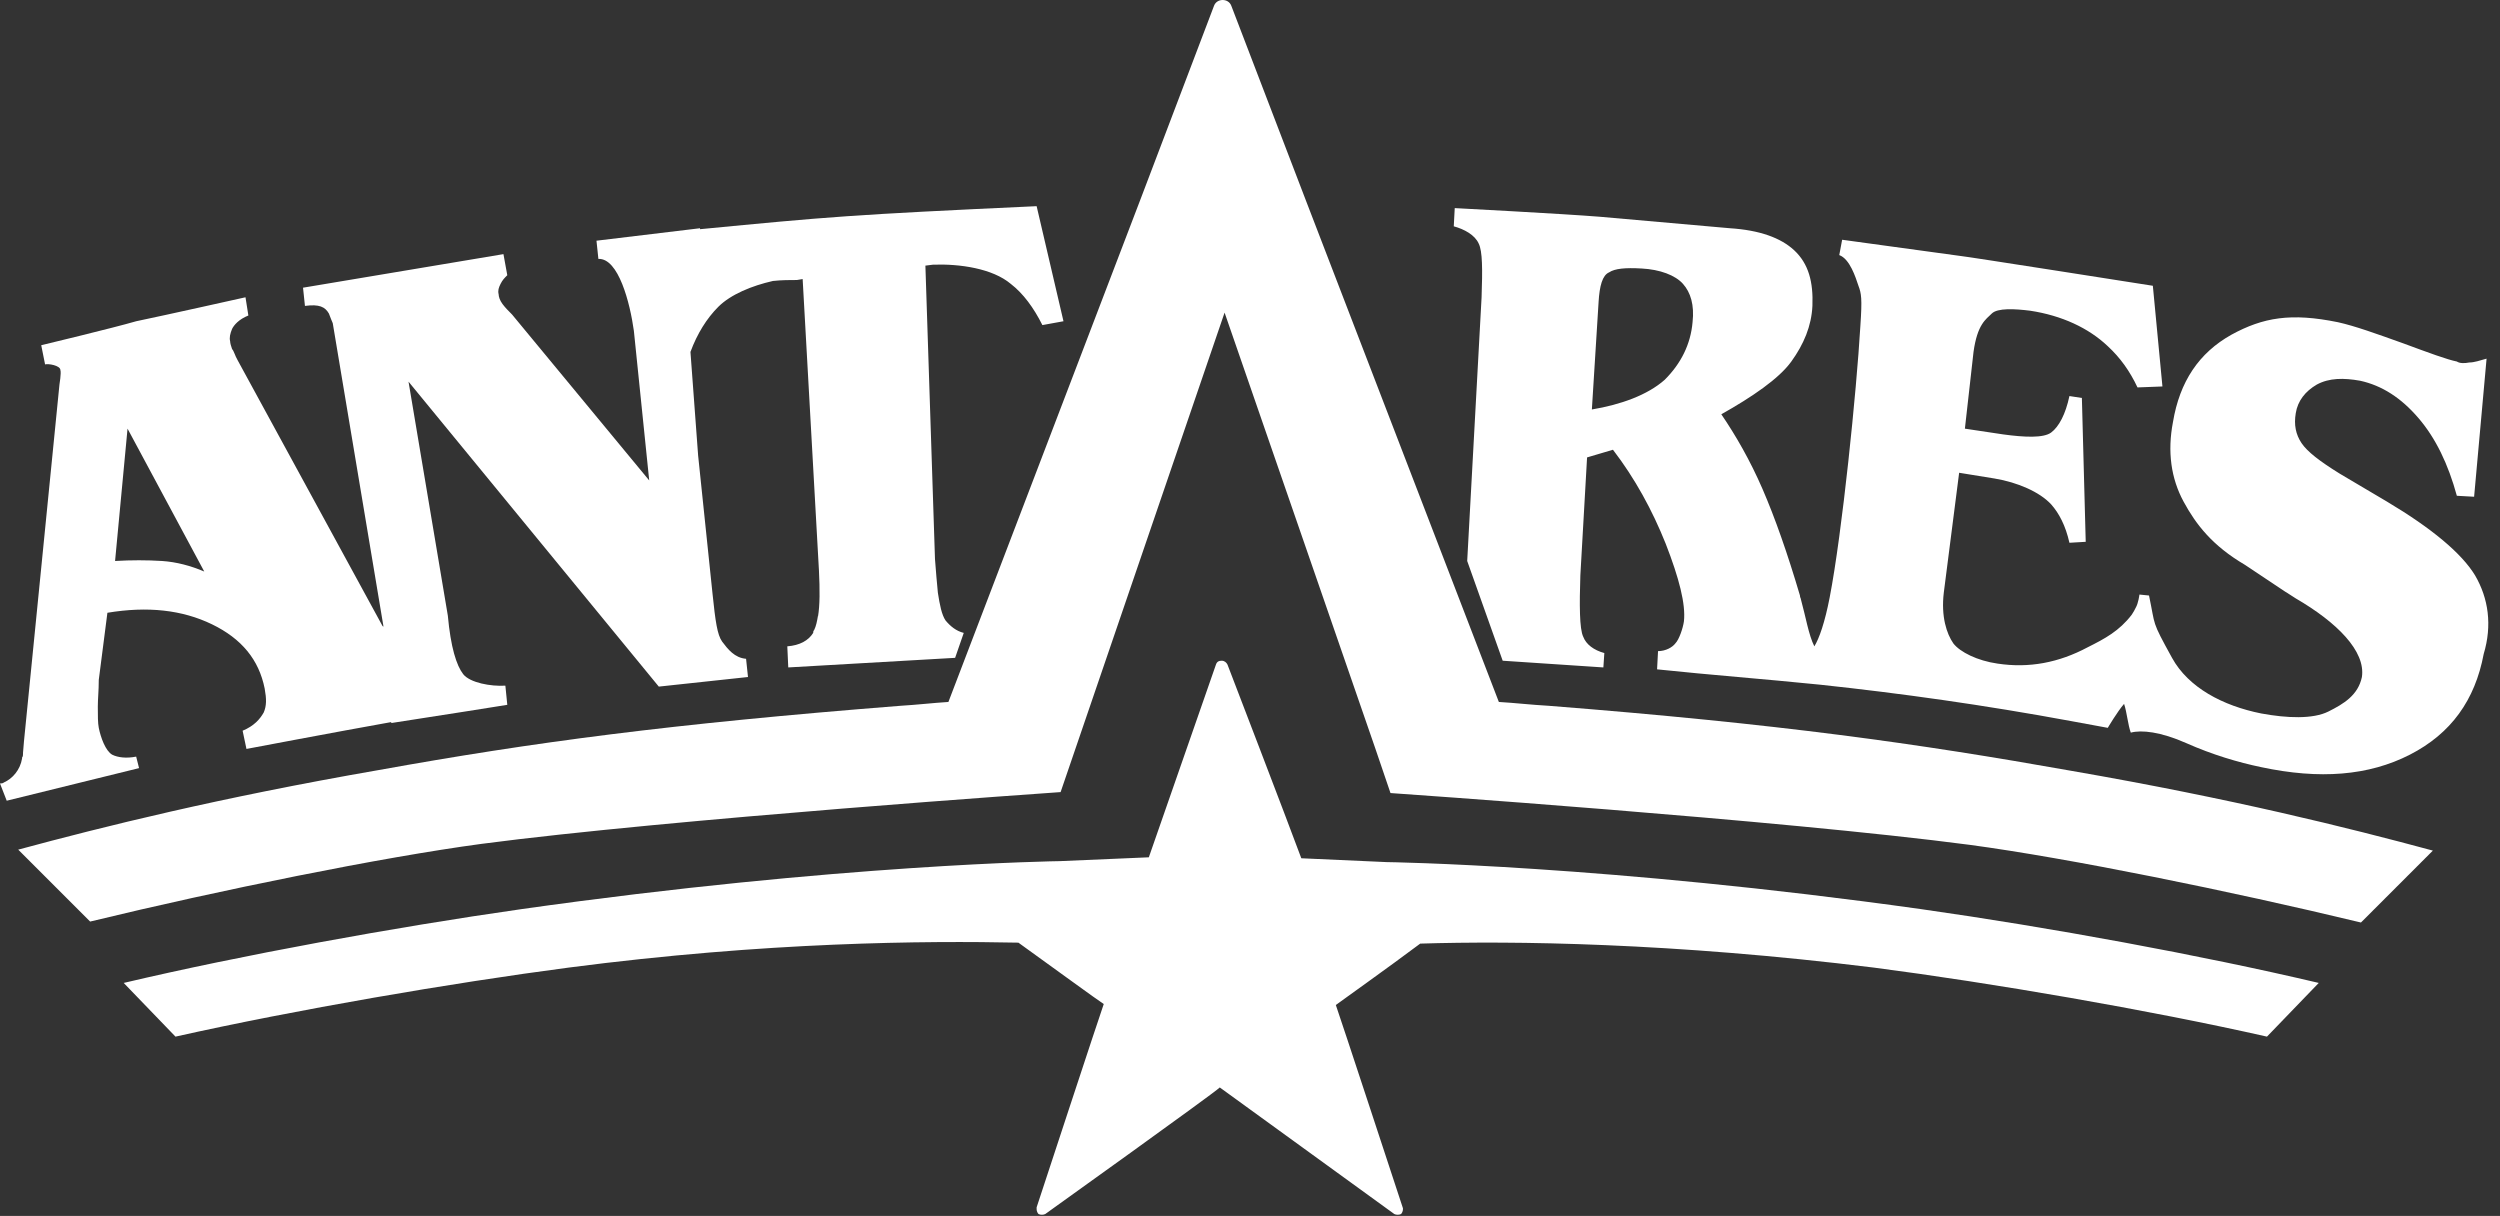<?xml version="1.0" encoding="utf-8"?>
<!-- Generator: Adobe Illustrator 23.0.5, SVG Export Plug-In . SVG Version: 6.00 Build 0)  -->
<svg version="1.1" id="Capa_1" xmlns="http://www.w3.org/2000/svg" xmlns:xlink="http://www.w3.org/1999/xlink" x="0px" y="0px"
	 viewBox="0 0 260.7 126.8" style="enable-background:new 0 0 260.7 126.8;" xml:space="preserve">
<rect x="0" y="0" width="260.7" height="126.8" fill="#333333" stroke="none"/>
<style type="text/css">
	.st0{fill:none;stroke:#000000;stroke-width:0.851;stroke-miterlimit:10;}
	.st1{fill:none;stroke:#C288DF;stroke-width:4;stroke-linecap:round;stroke-linejoin:round;stroke-miterlimit:10;}
	.st2{fill:none;stroke:#000000;stroke-miterlimit:10;}
	.st3{fill:none;stroke:#99FFFF;stroke-width:3;stroke-linecap:round;stroke-linejoin:round;stroke-miterlimit:10;}
	.st4{fill:none;stroke:#99FFFF;stroke-width:4;stroke-linecap:round;stroke-linejoin:round;stroke-miterlimit:10;}
	.st5{fill:none;stroke:#FDF57A;stroke-width:4;stroke-linecap:round;stroke-linejoin:round;stroke-miterlimit:10;}
	.st6{fill:none;stroke:#FF614D;stroke-width:4;stroke-linecap:round;stroke-linejoin:round;stroke-miterlimit:10;}
	.st7{fill:none;stroke:#39B54A;stroke-width:4;stroke-linecap:round;stroke-linejoin:round;stroke-miterlimit:10;}
	.st8{fill:none;stroke:#000000;stroke-width:1.841;stroke-miterlimit:10;}
	.st9{fill:none;stroke:#000000;stroke-width:0.841;stroke-linecap:round;stroke-miterlimit:10;}
	.st10{fill:none;stroke:#000000;stroke-width:3;stroke-linecap:round;stroke-miterlimit:10;}
	.st11{fill:none;stroke:#99FFFF;stroke-width:6.604;stroke-linecap:round;stroke-linejoin:round;stroke-miterlimit:10;}
	.st12{fill:none;stroke:#99FFFF;stroke-width:6.944;stroke-linecap:round;stroke-linejoin:round;stroke-miterlimit:10;}
	.st13{fill:#FFFFFF;}
	.st14{fill:none;stroke:#000000;stroke-width:4.37;stroke-linecap:round;stroke-miterlimit:10;}
	.st15{fill:none;stroke:#C288DF;stroke-width:4.637;stroke-linecap:round;stroke-linejoin:round;stroke-miterlimit:10;}
	.st16{fill:none;stroke:#99FFFF;stroke-width:4.13;stroke-linecap:round;stroke-linejoin:round;stroke-miterlimit:10;}
	.st17{fill:none;stroke:#FDF57A;stroke-width:5.507;stroke-linecap:round;stroke-linejoin:round;stroke-miterlimit:10;}
	.st18{fill:none;stroke:#C288DF;stroke-width:6.384;stroke-linecap:round;stroke-linejoin:round;stroke-miterlimit:10;}
	.st19{fill:none;stroke:#99FFFF;stroke-width:5.71;stroke-linecap:round;stroke-linejoin:round;stroke-miterlimit:10;}
	.st20{fill:none;stroke:#FF614D;stroke-width:5.71;stroke-linecap:round;stroke-linejoin:round;stroke-miterlimit:10;}
	.st21{fill:none;stroke:#99FFFF;stroke-width:5.639;stroke-linecap:round;stroke-linejoin:round;stroke-miterlimit:10;}
	.st22{fill:none;stroke:#FDF57A;stroke-width:7.519;stroke-linecap:round;stroke-linejoin:round;stroke-miterlimit:10;}
	.st23{fill:none;stroke:#000000;stroke-width:1.651;stroke-miterlimit:10;}
</style>
<g>
	<path class="st13" d="M14.2,78.9c-1,0.2-1.9,0.1-2.5-0.2c-0.7-0.4-1.2-1.8-1.4-2.8c-0.1-0.5-0.1-1.3-0.1-2.2c0-0.8,0.1-1.7,0.1-2.8
		l0.9-7c4.2-0.7,7.8-0.3,10.9,1.2c3.1,1.5,4.9,3.7,5.5,6.7c0.2,1.1,0.2,1.8-0.1,2.5c-0.4,0.7-1,1.4-2.2,1.9l0.4,1.9
		c0,0,9.5-1.8,15.1-2.8v0.1c4.6-0.7,12.1-1.9,12.1-1.9l-0.2-2c-1.5,0.1-3.7-0.3-4.4-1.2c-0.7-0.9-1.3-2.8-1.6-6.1l-4.1-24.4
		l26.1,31.8l9.3-1l-0.2-1.9c-1.2-0.1-1.9-1-2.5-1.8c-0.5-0.7-0.7-2.1-1-5l-1.5-14.4l-0.8-10.8c0.7-1.9,1.7-3.5,2.9-4.7
		c1.3-1.3,3.5-2.2,5.7-2.7c0.9-0.1,1.8-0.1,2.5-0.1l0.6-0.1l1.7,30.4c0.1,2,0.1,3.6-0.1,4.8V64c0,0.1,0,0.1,0,0.2
		c-0.1,0.6-0.2,1.1-0.4,1.5c-0.1,0.1-0.1,0.2-0.1,0.3c-0.5,0.8-1.4,1.3-2.7,1.4l0.1,2.2l17.4-1l0.9-2.6c-0.8-0.2-1.4-0.7-1.9-1.3
		c-0.4-0.6-0.6-1.6-0.8-2.9c-0.1-1-0.2-2.2-0.3-3.5l-1-30.6l0.8-0.1c2.8-0.1,6.2,0.4,8.1,2c1.3,1,2.4,2.5,3.3,4.3l2.2-0.4l-2.8-12
		c-19.5,0.9-21.6,1.1-35.1,2.4v-0.1l-10.8,1.3l0.2,1.9c2.1-0.1,3.3,4.6,3.7,7.5l1.6,15.6L53.4,32.8c-0.4-0.4-0.7-0.7-1-1.1
		c-0.3-0.4-0.4-0.8-0.4-1c-0.1-0.4,0-0.7,0.2-1.1c0.2-0.4,0.4-0.6,0.7-0.9l-0.4-2.2l-20.9,3.5l0.2,1.9c1.5-0.2,2.1,0.1,2.5,0.8
		c0.1,0.3,0.4,1,0.4,1L40,65.4c0,0,0-0.1-0.1-0.1L24.8,37.6c-0.3-0.5-0.4-1-0.6-1.2c-0.1-0.3-0.2-0.6-0.2-0.8
		c-0.1-0.4,0-0.8,0.2-1.3c0.2-0.4,0.7-1,1.7-1.4L25.6,31c0,0-8.5,1.9-11.4,2.5C11.8,34.2,4.3,36,4.3,36L4.7,38
		c0.3-0.1,1.6,0.1,1.6,0.6c0.1,0.3-0.1,1.5-0.1,1.5L2.5,77.3l-0.1,1.2c0,0.1,0,0.1,0,0.1c0,0.1,0,0.3-0.1,0.4v0.1l0,0
		c-0.2,1.2-1,2.1-1.9,2.5c-0.1,0.1-0.3,0.1-0.4,0.1l0.7,1.8l13.8-3.4L14.2,78.9z M13.3,44.7l8,14.9c-1.4-0.6-2.9-1-4.4-1.1
		c-1.6-0.1-3.2-0.1-4.9,0L13.3,44.7z"/>
	<path class="st13" d="M161.5,73.6c-1.8-0.1-3.5-0.3-5.2-0.4l-20.2-52.5l-7.7-20.1c-0.3-0.8-1.5-0.8-1.8,0l-7.6,20L98.9,73.2
		c-1.6,0.1-3.3,0.3-5,0.4c-24.1,1.9-38.3,3.8-54.4,6.7c-16.7,2.9-28.7,5.9-37.6,8.3l7.5,7.5c13.6-3.3,30.4-6.7,40.8-8.1
		c19.7-2.6,60.4-5.4,60.4-5.4l17.1-50L143.4,78l1.6,4.7c0,0,40.7,2.8,60.4,5.4c10.4,1.4,27.1,4.8,40.8,8.1l7.5-7.5
		c-8.9-2.4-20.9-5.4-37.6-8.3C199.8,77.5,185.6,75.5,161.5,73.6z"/>
	<path class="st13" d="M144.6,89.9l-8.9-0.4c-1.4-3.8-7.7-20.2-7.7-20.2c-0.1-0.2-0.3-0.4-0.6-0.4c-0.3,0-0.5,0.1-0.6,0.4
		c0,0-5.6,16.1-7,20.1l-9.3,0.4c0,0-22.9,0.3-56.1,5c-13.3,1.9-29.2,4.8-41.5,7.7l5.4,5.6c12.5-2.8,28.8-5.6,41-7.2
		c20.7-2.7,37.3-2.8,46.9-2.6c3.2,2.3,8.4,6.1,8.9,6.4c-0.3,0.8-7,21.2-7,21.2v0.2c0,0.2,0.1,0.4,0.2,0.5c0.2,0.1,0.5,0.1,0.7,0
		c0,0,17.6-12.6,18.2-13.2c0.7,0.5,18.2,13.2,18.2,13.2c0.2,0.1,0.5,0.1,0.7,0c0.1-0.1,0.2-0.3,0.2-0.5V126c0,0-6.7-20.4-7-21.2
		c0.4-0.3,5.6-4,8.8-6.4c9.6-0.3,26.3-0.1,47.3,2.5c12.3,1.6,28.6,4.4,41,7.2l5.4-5.6c-12.3-2.9-28.1-5.8-41.5-7.7
		C167.5,90.2,144.6,89.9,144.6,89.9z"/>
	<path class="st13" d="M258.1,60c-1.4-2.3-4.5-4.9-9.2-7.7l-4.9-2.9c-2.1-1.3-3.4-2.3-4-3.2c-0.6-0.9-0.8-1.9-0.6-3.1
		c0.2-1.3,1-2.3,2.2-3c1.3-0.7,2.8-0.7,4.5-0.4c2.3,0.5,4.3,1.8,6.1,3.9c1.8,2.1,3.1,4.8,4,8.1l1.8,0.1l1.3-14.4
		c-0.7,0.2-1.3,0.4-1.8,0.4c-0.5,0.1-1,0.1-1.3-0.1c-1-0.2-2.9-0.9-5.6-1.9c-2.8-1-5-1.8-6.8-2.2c-4.9-1-7.8-0.5-11.1,1.3
		c-3.4,1.9-5.4,4.9-6.1,9.1c-0.6,3.1-0.2,5.9,1.1,8.3c1.3,2.4,3,4.6,6.4,6.6l4.2,2.8c0.2,0.1,0.6,0.4,1.1,0.7
		c4.3,2.5,7.3,5.5,6.9,8.2c-0.4,1.9-1.9,2.8-3.5,3.6s-4.3,0.7-7,0.2c-4-0.8-7.6-2.7-9.3-5.8c-2.2-4-1.7-3.2-2.4-6.5l-1-0.1
		c0,0-0.1,0.9-0.4,1.4c-0.1,0.2-0.2,0.4-0.4,0.7c-1.3,1.7-2.8,2.5-4.6,3.4c-3,1.6-6.1,2.2-9.4,1.7c-2.1-0.3-3.9-1.2-4.6-2.1
		c-0.7-1-1.3-2.8-1-5.3l1.6-12.5l3.7,0.6c2.4,0.4,4.7,1.4,5.9,2.7c0.8,0.9,1.5,2.2,1.9,4l1.7-0.1l-0.4-15l-1.3-0.2
		c-0.4,1.9-1.1,3.2-1.9,3.8c-0.8,0.6-2.8,0.5-5,0.2l-4-0.6l0.9-8c0.4-2.9,1.3-3.4,1.9-4s2.4-0.5,4-0.3c3.3,0.5,6.1,1.8,8.1,3.7
		c1.3,1.2,2.3,2.6,3.1,4.3l2.6-0.1l-1-10.5c0,0-19.7-3.1-20-3.1l-12.4-1.7l-0.3,1.6c1.1,0.4,1.7,2.3,2,3.2c0.3,0.8,0.4,1.3,0.2,4.2
		c-0.4,6.8-1.9,21.6-3.2,28.3c-0.5,2.6-1.1,4.3-1.6,5.1c-0.6-1.2-0.9-3.1-1.4-4.9c0-0.1-0.1-0.2-0.1-0.4c-1.3-4.4-2.6-8.1-3.9-11.1
		c-1.3-3-2.8-5.6-4.3-7.8c3.2-1.8,6-3.7,7.3-5.5s2.1-3.7,2.2-5.8c0.1-2.5-0.4-4.4-1.9-5.8c-1.4-1.3-3.6-2.1-6.7-2.3
		c0,0-10.2-0.9-13.6-1.2c-3.7-0.3-15.1-0.9-15.1-0.9l-0.1,1.9c1.1,0.3,2.2,0.9,2.6,1.8c0.4,0.8,0.4,2.7,0.3,5.6L153,58.5l3.7,10.4
		l10.5,0.7l0.1-1.5c-1.1-0.3-1.9-0.9-2.2-1.7c-0.4-0.8-0.4-3.4-0.3-6.4l0.7-12.3l2.7-0.8c2.3,3,4.1,6.3,5.5,9.8
		c1.4,3.6,2.1,6.3,1.9,8.1c-0.1,0.7-0.5,1.9-0.9,2.3c-0.3,0.4-1,0.8-1.8,0.8l-0.1,1.9c5.7,0.6,11.1,1,17,1.6
		c8.4,0.9,17,2.1,26.2,3.8c1.6,0.3,3.8,0.7,3.8,0.7s1-1.7,1.7-2.5c0.3,0.9,0.4,2.2,0.7,3c1.1-0.3,3.1-0.1,5.8,1.1s5.4,2,7.8,2.5
		c6.1,1.3,11.2,0.9,15.5-1.3c4.3-2.2,6.8-5.7,7.7-10.5C259.9,65.2,259.5,62.4,258.1,60z M173.6,39.6c-1.8,1.6-4.6,2.6-7.6,3.1
		l0.7-11.2c0.1-1.7,0.4-2.8,1.1-3.1c0.6-0.4,1.7-0.5,3.4-0.4c1.9,0.1,3.5,0.7,4.3,1.6c0.8,0.9,1.2,2.2,1,4
		C176.3,35.9,175.3,37.9,173.6,39.6z"/>
</g>
</svg>
